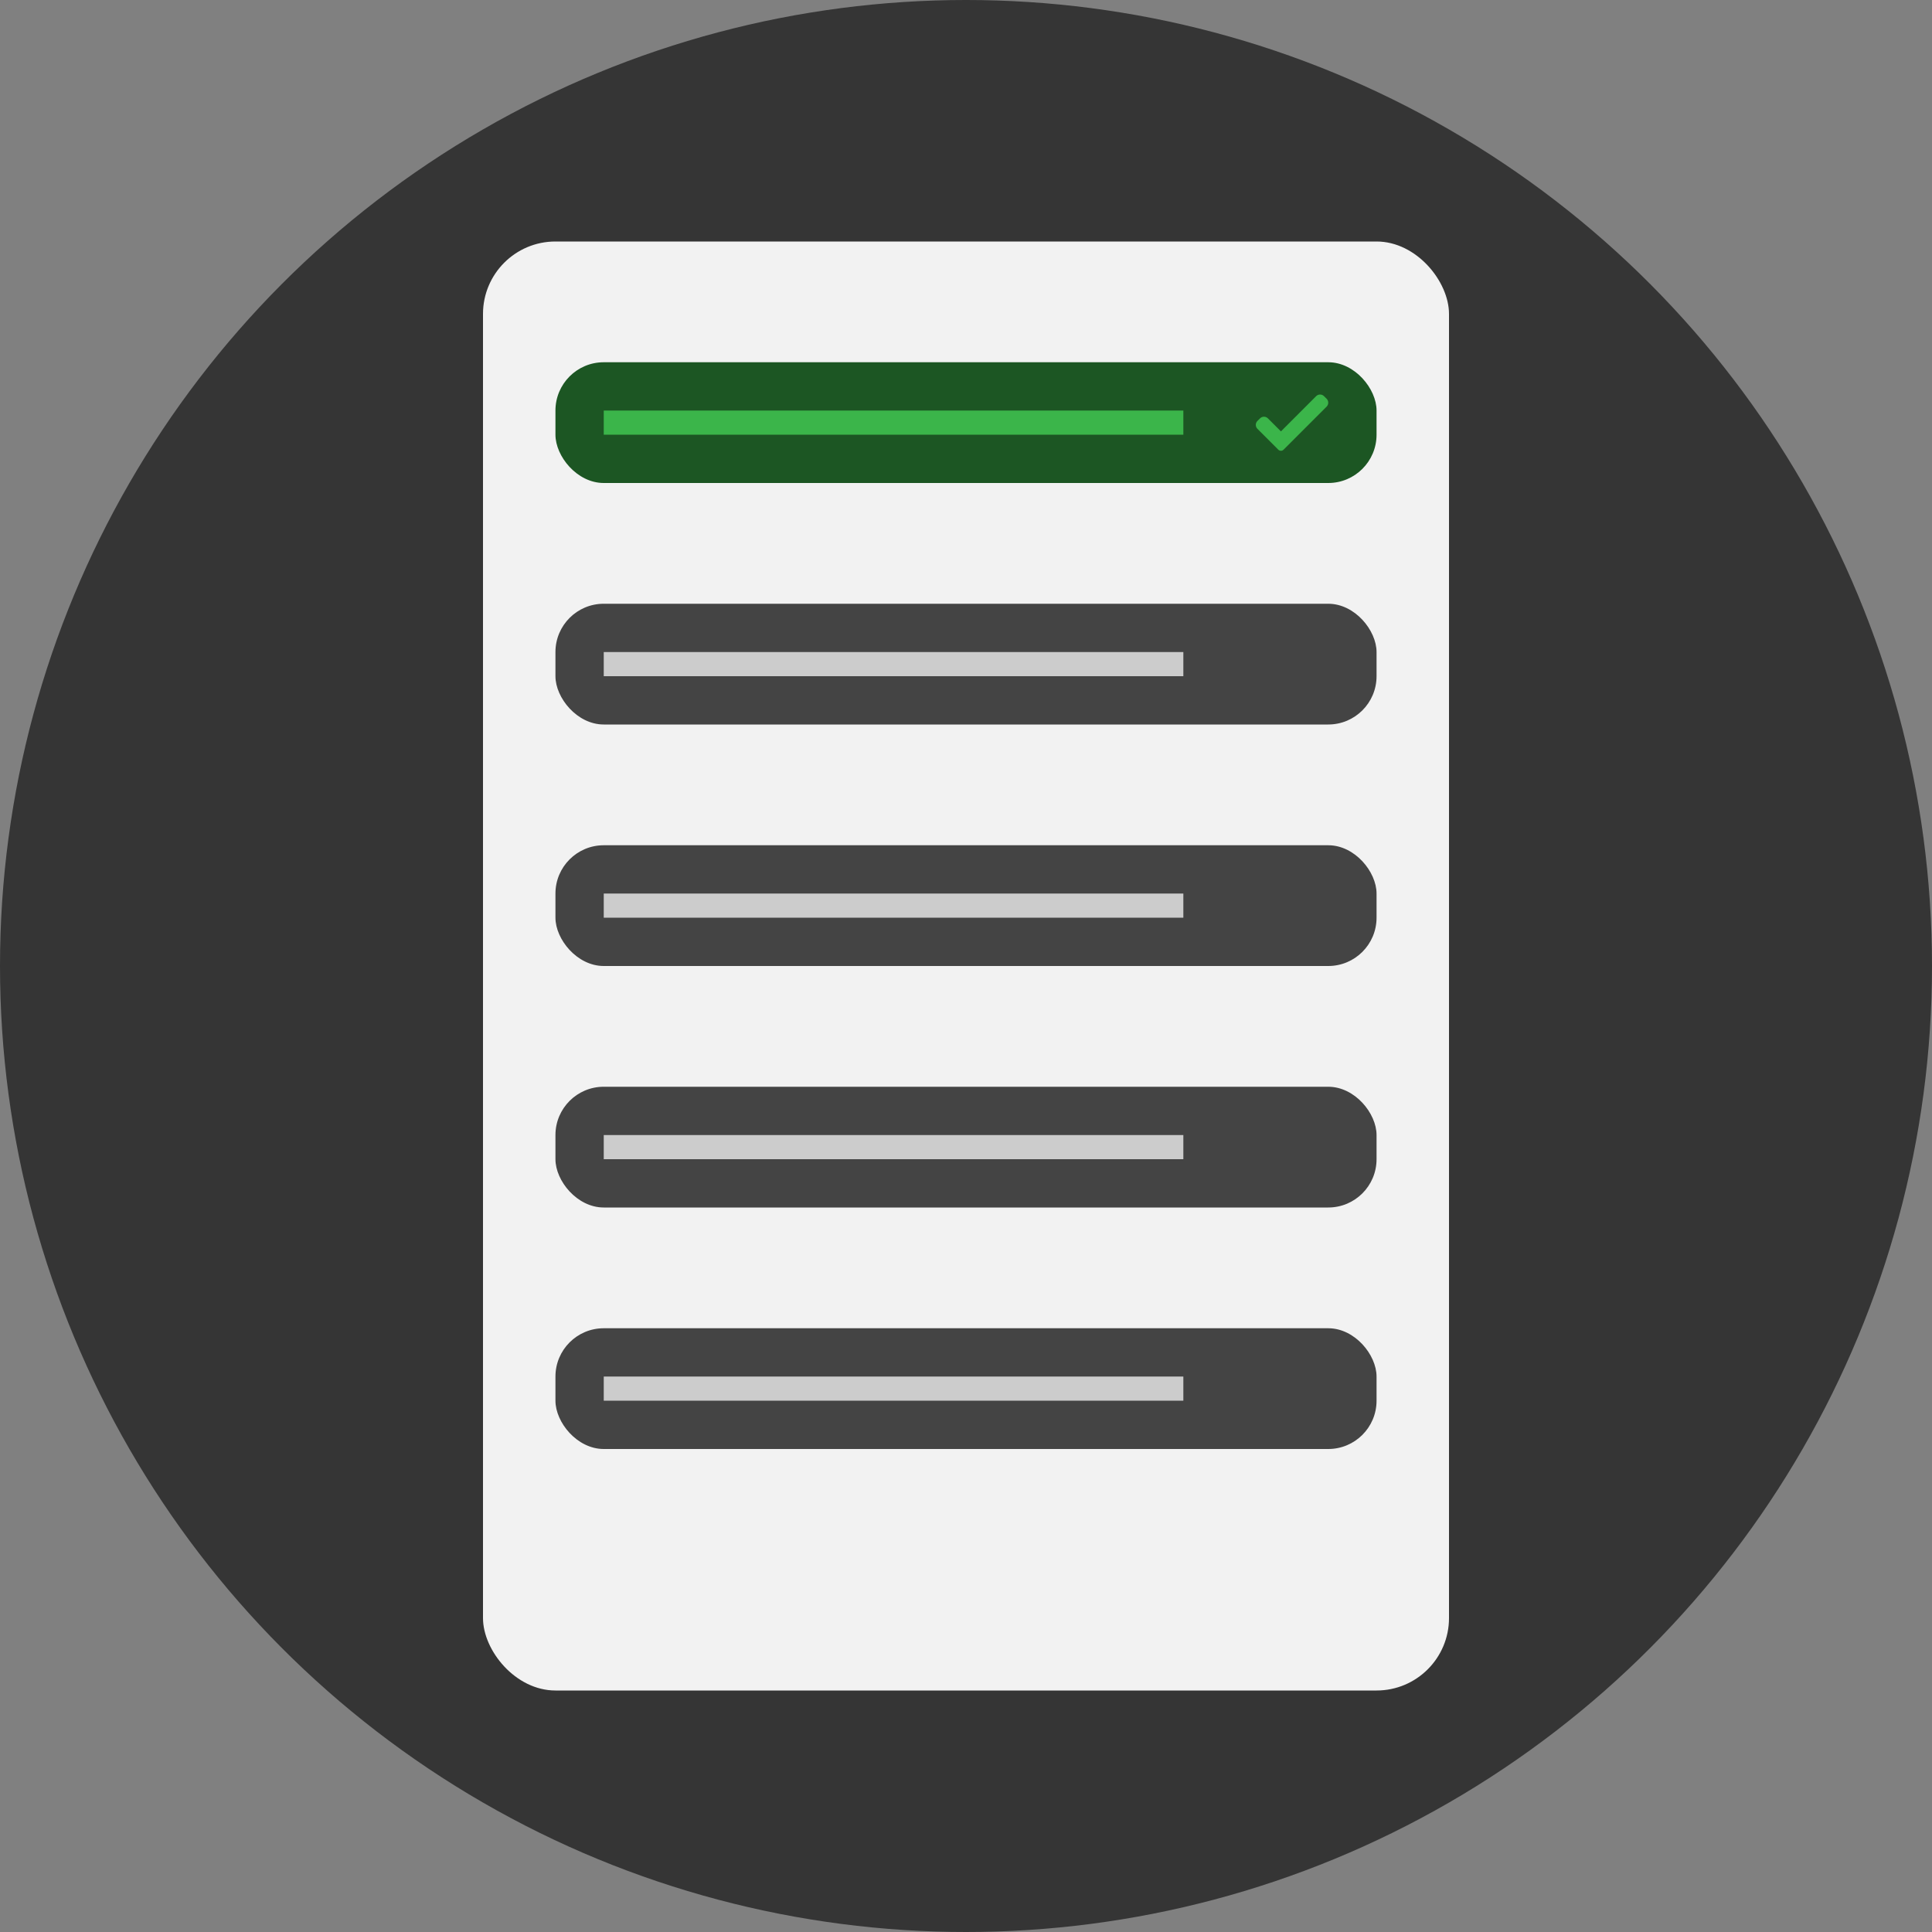 <svg width="80" height="80" viewBox="0 0 80 80" fill="none" xmlns="http://www.w3.org/2000/svg">
<rect x="0" y="0" width="80" height="80" fill="#808080" stroke="none"/>
<circle cx="40" cy="40" r="40" fill="#353535"/>
<rect x="20" y="10" width="40" height="60" rx="3" fill="#F2F2F2"/>
<rect x="23" y="15" width="34" height="5" rx="2" fill="#1C5623"/>
<g clip-path="url(#clip0)">
<path d="M53.149 18.621C53.12 18.649 53.081 18.666 53.041 18.666C53 18.666 52.961 18.649 52.932 18.621L52.067 17.756C51.978 17.666 51.978 17.52 52.067 17.431L52.176 17.323C52.265 17.233 52.411 17.233 52.501 17.323L53.041 17.863L54.499 16.404C54.589 16.314 54.735 16.314 54.824 16.404L54.933 16.512C55.022 16.602 55.022 16.747 54.933 16.837L53.149 18.621Z" fill="#3BB54A"/>
</g>
<rect x="23" y="25" width="34" height="5" rx="2" fill="#444444"/>
<rect x="23" y="35" width="34" height="5" rx="2" fill="#444444"/>
<rect x="23" y="45" width="34" height="5" rx="2" fill="#444444"/>
<rect x="23" y="55" width="34" height="5" rx="2" fill="#444444"/>
<line x1="25" y1="17.5" x2="49" y2="17.5" stroke="#3BB54A"/>
<line x1="25" y1="27.5" x2="49" y2="27.5" stroke="#CCCCCC"/>
<line x1="25" y1="37.5" x2="49" y2="37.5" stroke="#CCCCCC"/>
<line x1="25" y1="47.5" x2="49" y2="47.5" stroke="#CCCCCC"/>
<line x1="25" y1="57.5" x2="49" y2="57.5" stroke="#CCCCCC"/>
<defs>
<clipPath id="clip0">
<rect width="3" height="3" fill="white" transform="translate(52 16)"/>
</clipPath>
</defs>
</svg>
